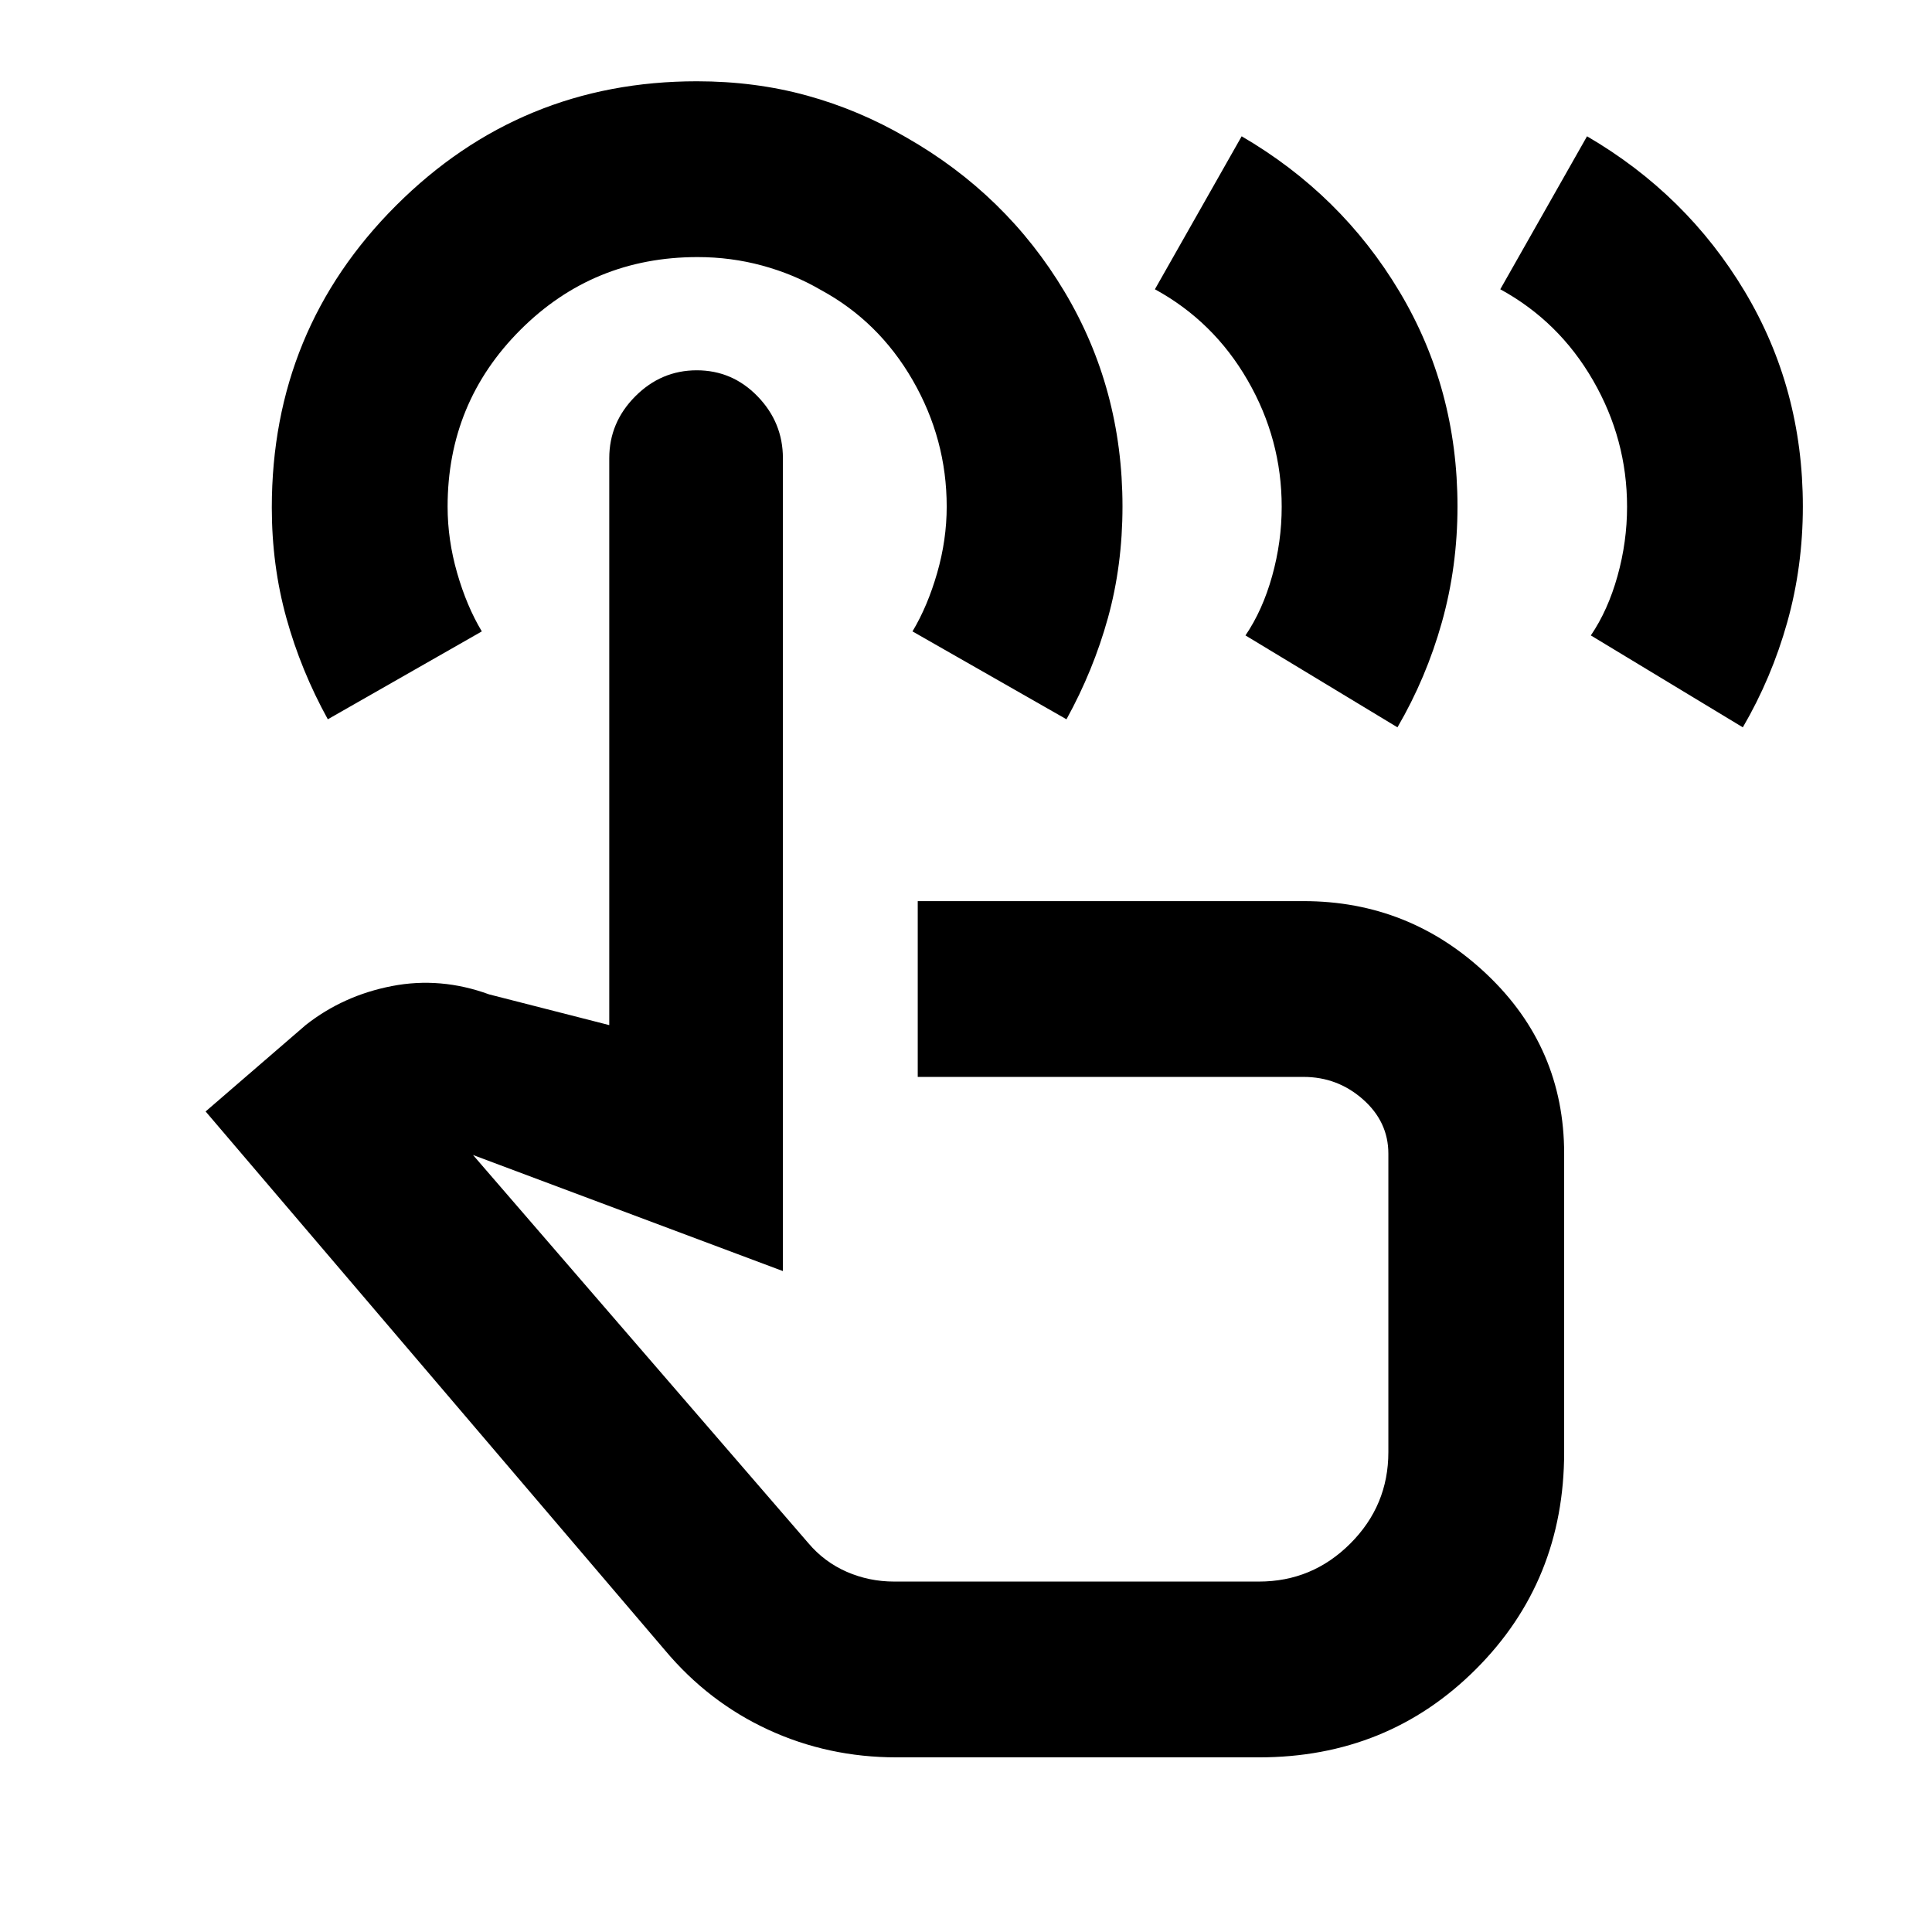 <svg xmlns="http://www.w3.org/2000/svg" height="20" viewBox="0 -960 960 960" width="20"><path d="M445.48-86.78q-33.99 0-63.73-13.73-29.74-13.73-51.36-39.53L102.17-407.72l49.72-42.93q18.65-14.7 42.84-19.38 24.18-4.69 48.33 4.14l59.68 15.26v-281.7q0-17.75 12.9-30.71Q328.53-776 346.22-776q17.69 0 30.24 12.96 12.56 12.97 12.56 30.73v403.9l-153.98-57.68 166.63 192.87q7.92 9.36 19.04 14.23 11.13 4.86 23.64 4.86h181.19q26.54 0 45.43-18.9 18.9-18.89 18.9-45.43v-148.28q0-15.85-12.63-27t-29.52-11.15h-191.7v-87.35h191.7q52.7 0 91.1 36.4 38.4 36.4 38.4 89.1v148.28q0 64.03-43.83 107.85-43.82 43.83-107.85 43.83H445.48ZM162.89-602.59q-13.36-24.24-20.59-50.34-7.24-26.1-7.24-54.86 0-88.42 61.78-150.12t149.43-61.7q28.97 0 54.73 7.1 25.76 7.1 49.22 20.73 49.82 28.39 78.68 76.63 28.86 48.24 28.86 106.79 0 29.27-7.23 55.39t-20.6 50.38l-76.52-43.67q7.5-12.5 12.25-29t4.75-33q0-33.5-16.9-62.82-16.9-29.31-45.76-44.91-13.4-7.8-28.97-12.04-15.56-4.23-32.16-4.23-51.87 0-88.04 36.17-36.17 36.16-36.17 87.83 0 16.5 4.75 33t12.25 29l-76.52 43.67Zm300.35 258.87Zm282.24-472.54 43.11-76.02q49.52 28.89 78.38 77.13 28.86 48.24 28.86 106.79 0 29.89-7.75 57.54T866-598.59l-75.52-45.67q8.5-12.5 13.25-29.5t4.75-34.44q0-33.51-16.92-62.82-16.92-29.32-46.08-45.24Zm-171.61 0 43.11-76.02q49.52 28.89 78.38 77.13 28.86 48.24 28.86 106.79 0 29.89-7.75 57.54t-22.08 52.23l-75.52-45.67q8.5-12.5 13.25-29.5t4.75-34.44q0-33.51-16.92-62.82-16.92-29.32-46.08-45.24Z"/></svg>